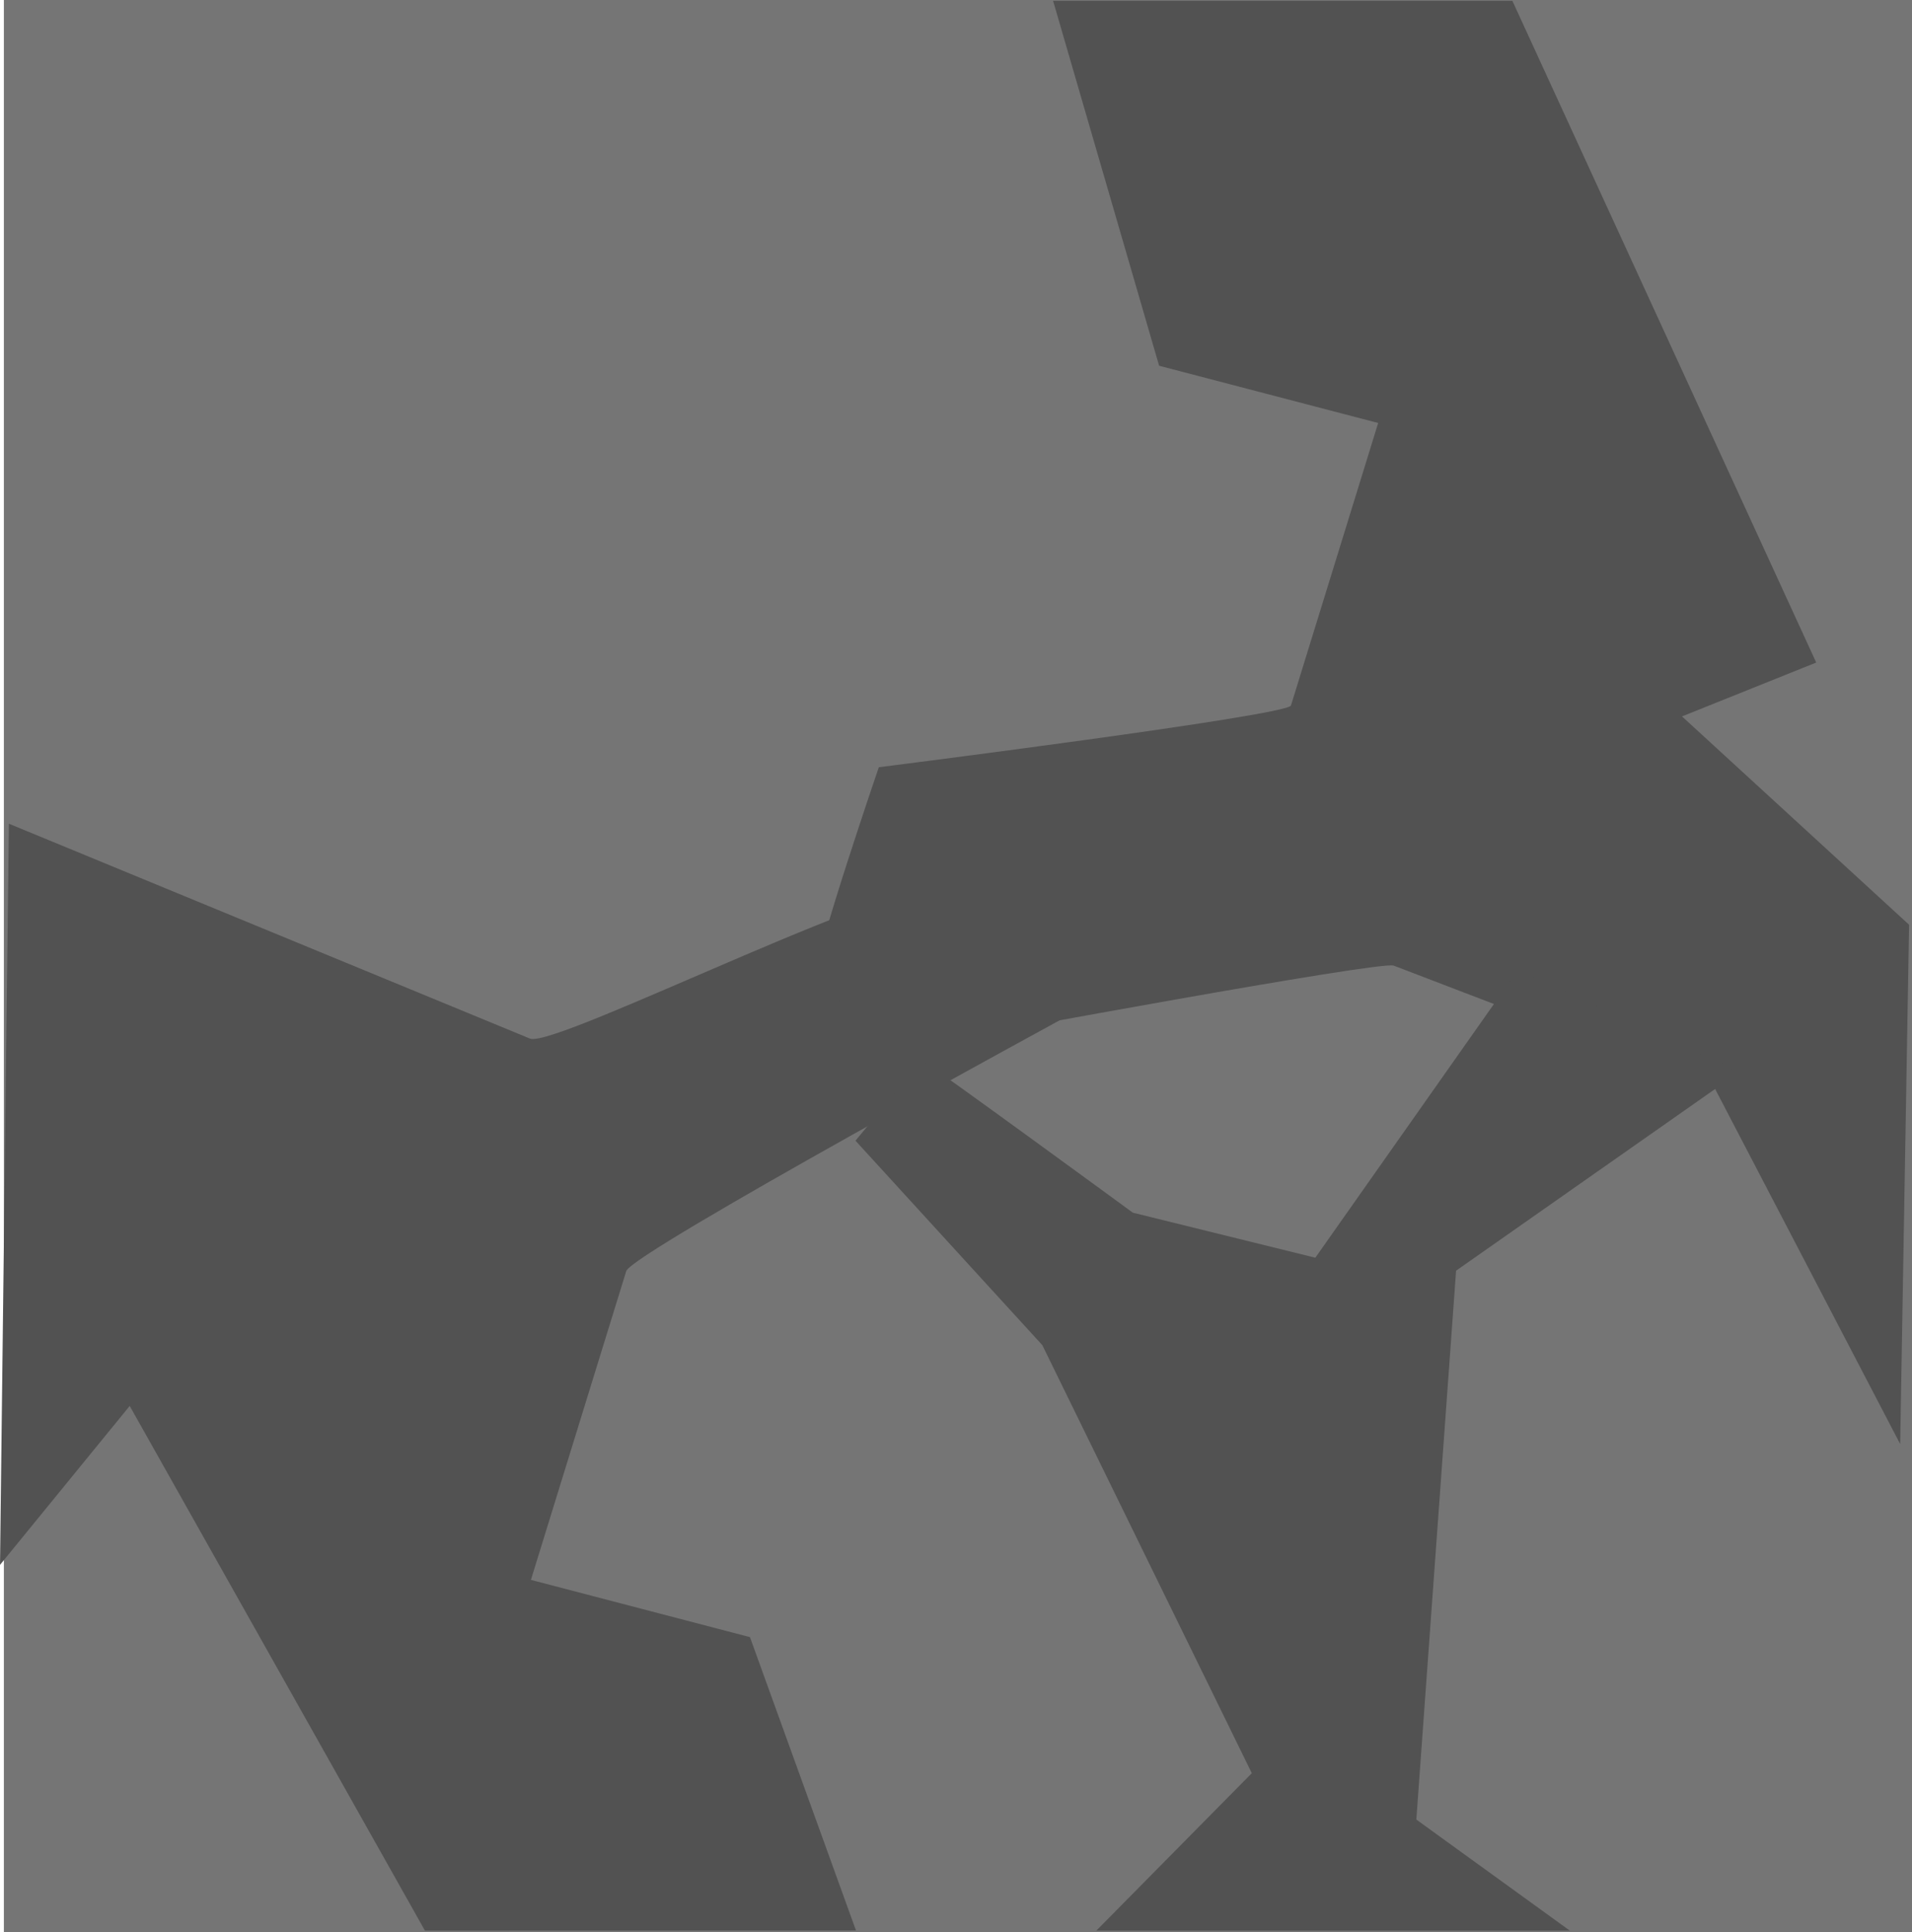 <svg version="1.1" xmlns="http://www.w3.org/2000/svg" xmlns:xlink="http://www.w3.org/1999/xlink" width="30.061" height="30.375" viewBox="0,0,30.061,30.375"><g transform="translate(-224.93,-165.161)"><g data-paper-data="{&quot;isPaintingLayer&quot;:true}" fill-rule="nonzero" stroke="none" stroke-width="0" stroke-linecap="butt" stroke-linejoin="miter" stroke-miterlimit="10" stroke-dasharray="" stroke-dashoffset="0" style="mix-blend-mode: normal"><path d="M224.991,195.536v-30.375h30v30.375z" fill="#757575"/><path d="M231.611,195.513l-5.221,-9.278l2.11,-0.847l-3.57,4.375l0.14,-11.652c0,0 6.289,2.593 8.192,3.378c0.407,0.168 6.336,-2.867 6.618,-2.319c0.223,0.434 1.923,1.916 1.923,1.916c0,0 -6.936,3.765 -7.027,4.058c-0.426,1.381 -1.499,4.855 -1.499,4.855l3.444,0.9l1.667,4.612z" fill="#525252"/><path d="M248.708,165.174l4.777,10.403l-2.11,0.847l3.57,3.275l-0.14,8.164l-2.912,-5.587c0,0 -3.647,-1.397 -5.05,-1.934c-0.208,-0.08 -6.697,1.124 -6.697,1.124c0,0 -2.215,-0.202 -2.368,-1.038c-0.044,-0.244 0.969,-3.205 0.969,-3.205c0,0 6.431,-0.811 6.48,-0.971c0.416,-1.348 1.371,-4.441 1.371,-4.441l-3.444,-0.9l-1.667,-5.737z" data-paper-data="{&quot;index&quot;:null}" fill="#525252"/><path d="M242.167,195.513l2.444,-2.475l-3.293,-6.729l-2.938,-3.215c0,0 1.026,-1.244 1.097,-1.224c0.072,0.02 3.264,2.356 3.264,2.356l2.869,0.708l3.19,-4.531l3.477,1.611l-4.454,3.124l-0.625,8.629l2.413,1.746z" fill="#525252"/></g></g></svg>